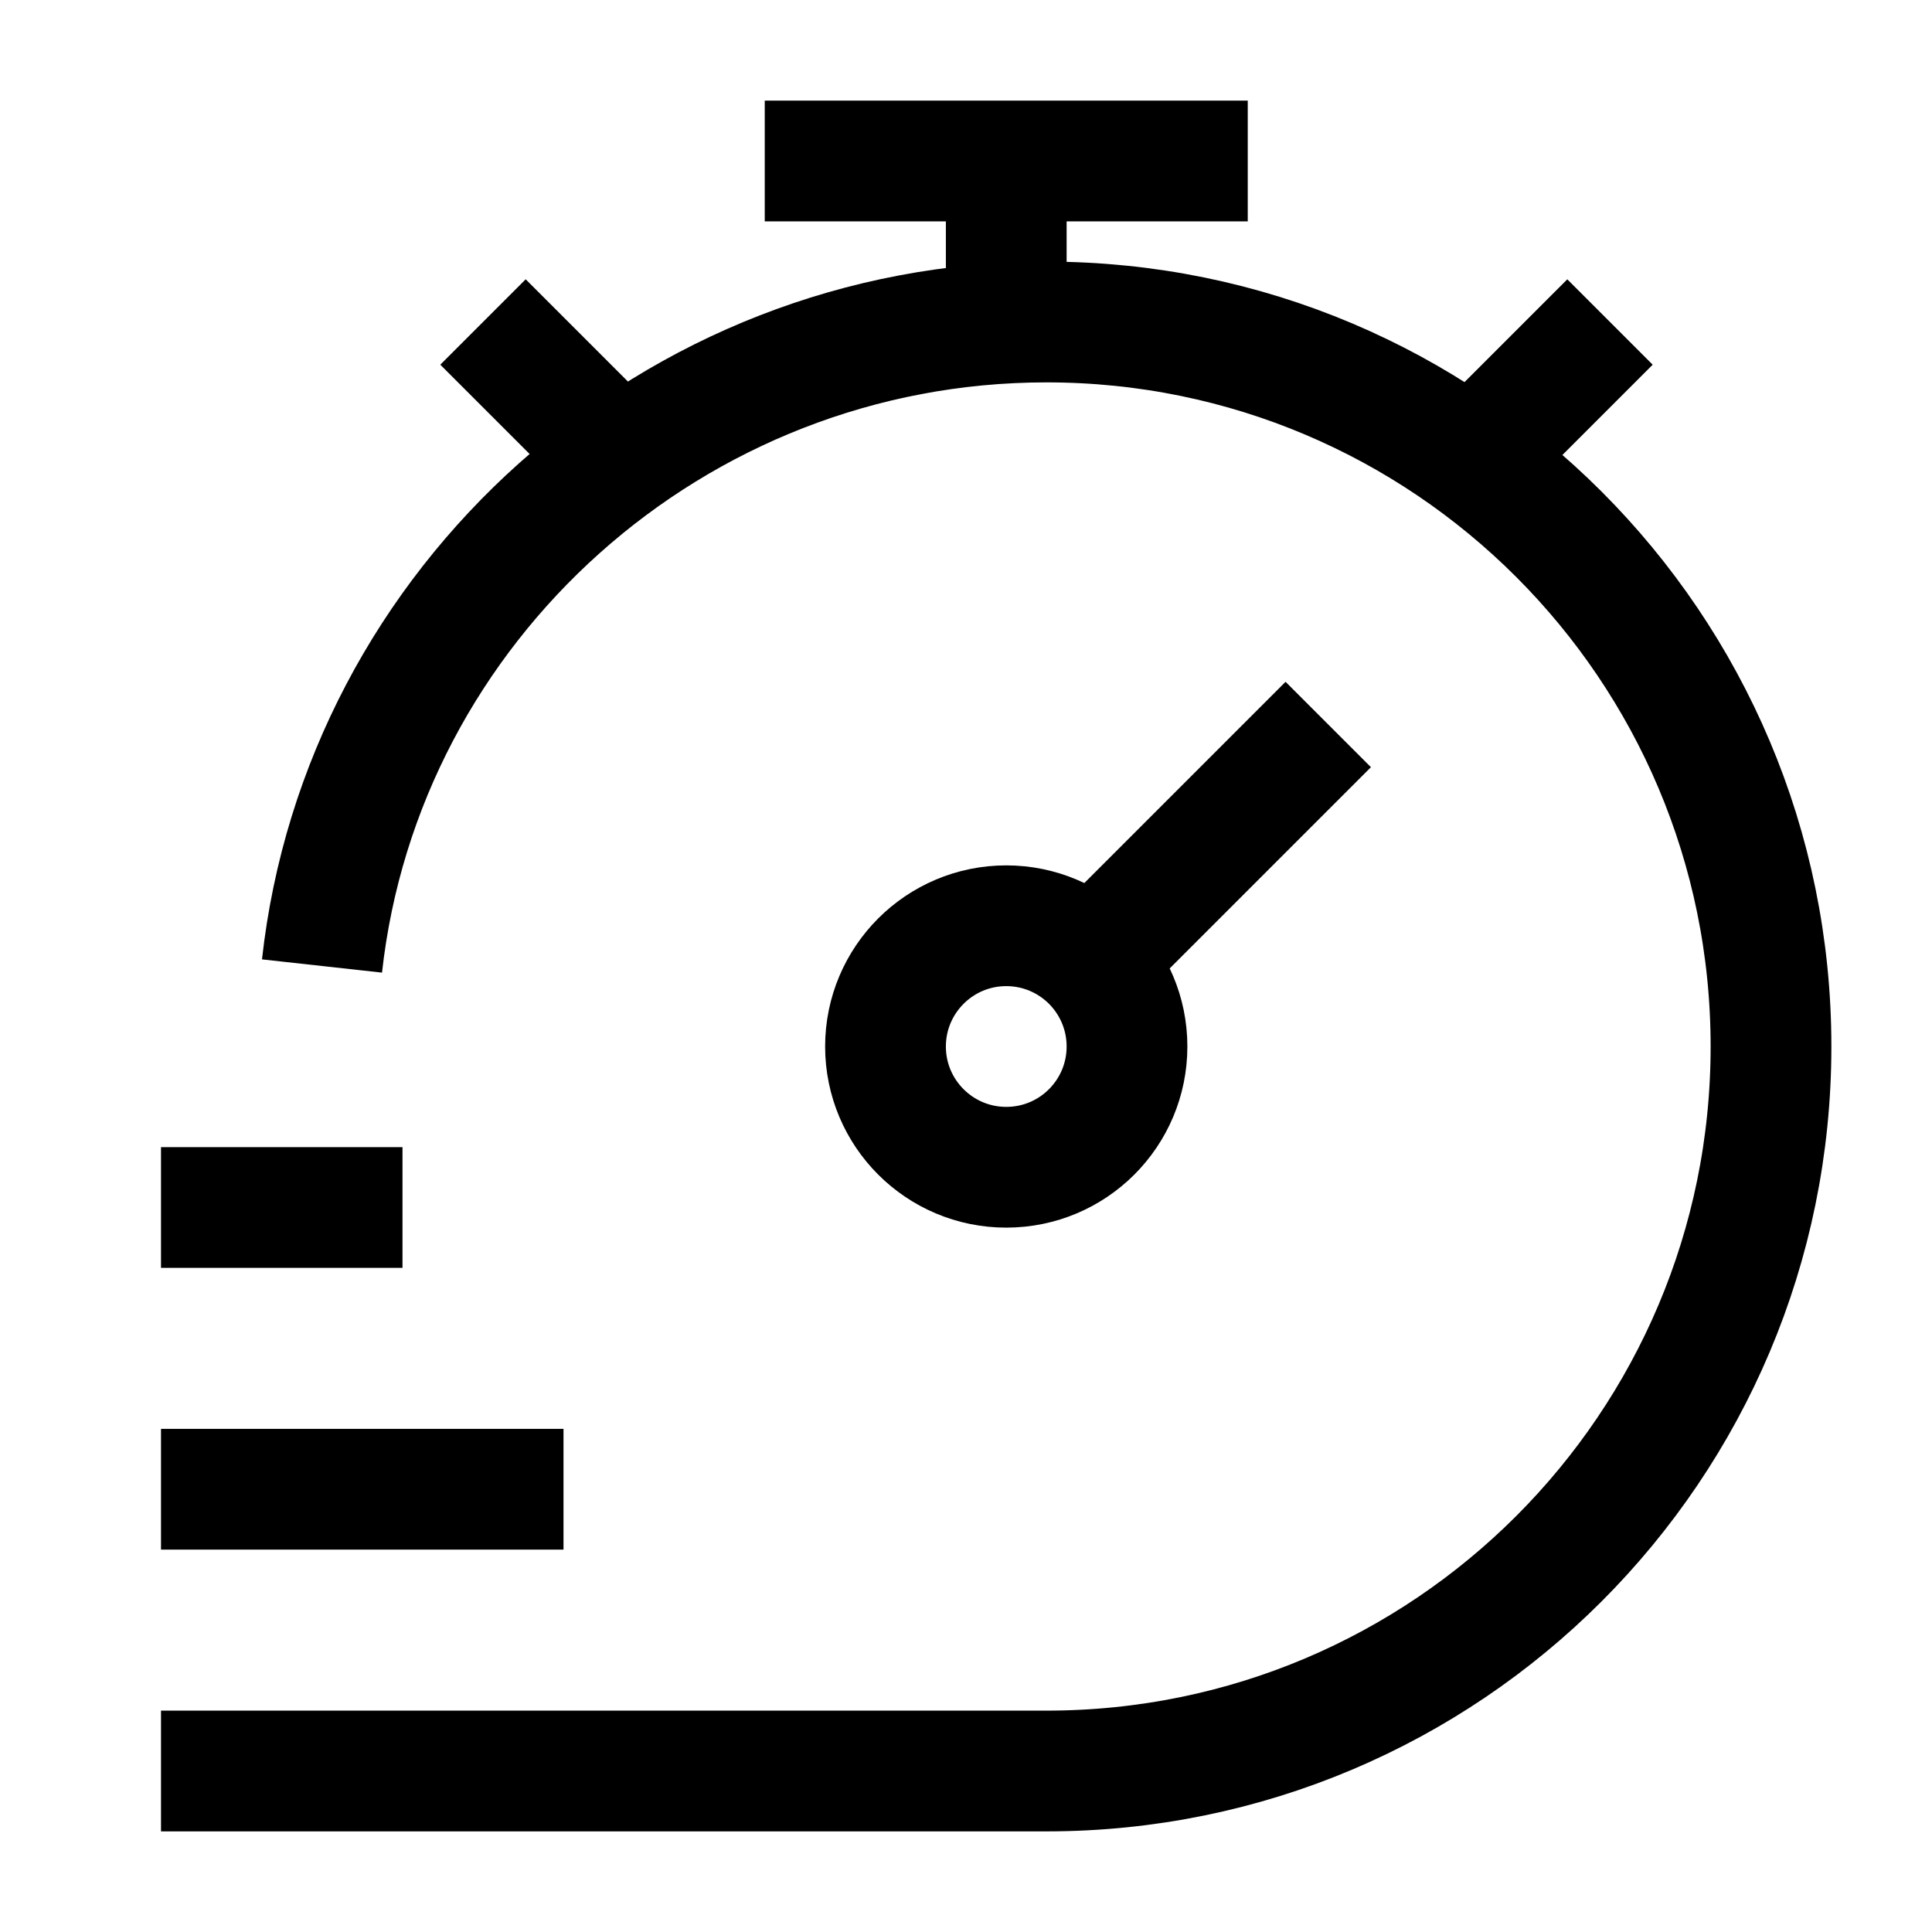 <svg width="24" height="24" viewBox="0 0 24 24" fill="none" xmlns="http://www.w3.org/2000/svg">
    <path d="M2 22H13C17.971 22 22 17.971 22 13C22 8.029 17.971 4 13 4C8.367 4 4.497 7.5 4 12" stroke="currentColor" stroke-width="1.5" stroke-linejoin="round"/>
    <path d="M18.5 5.5L20 4M6 4L7.5 5.5" stroke="currentColor" stroke-width="1.5" stroke-linejoin="round"/>
    <path d="M16.5 9L13.561 11.939M13.561 11.939C13.289 11.668 12.914 11.5 12.5 11.5C11.672 11.5 11 12.172 11 13C11 13.829 11.672 14.5 12.5 14.5C13.329 14.5 14 13.829 14 13C14 12.586 13.832 12.211 13.561 11.939Z" stroke="currentColor" stroke-width="1.5" stroke-linejoin="round"/>
    <path d="M12.5 3.5V2M9.5 2H15.5" stroke="currentColor" stroke-width="1.5" stroke-linejoin="round"/>
    <path d="M2 15H5" stroke="currentColor" stroke-width="1.5" stroke-linejoin="round"/>
    <path d="M2 18.5H7" stroke="currentColor" stroke-width="1.5" stroke-linejoin="round"/>
</svg>
